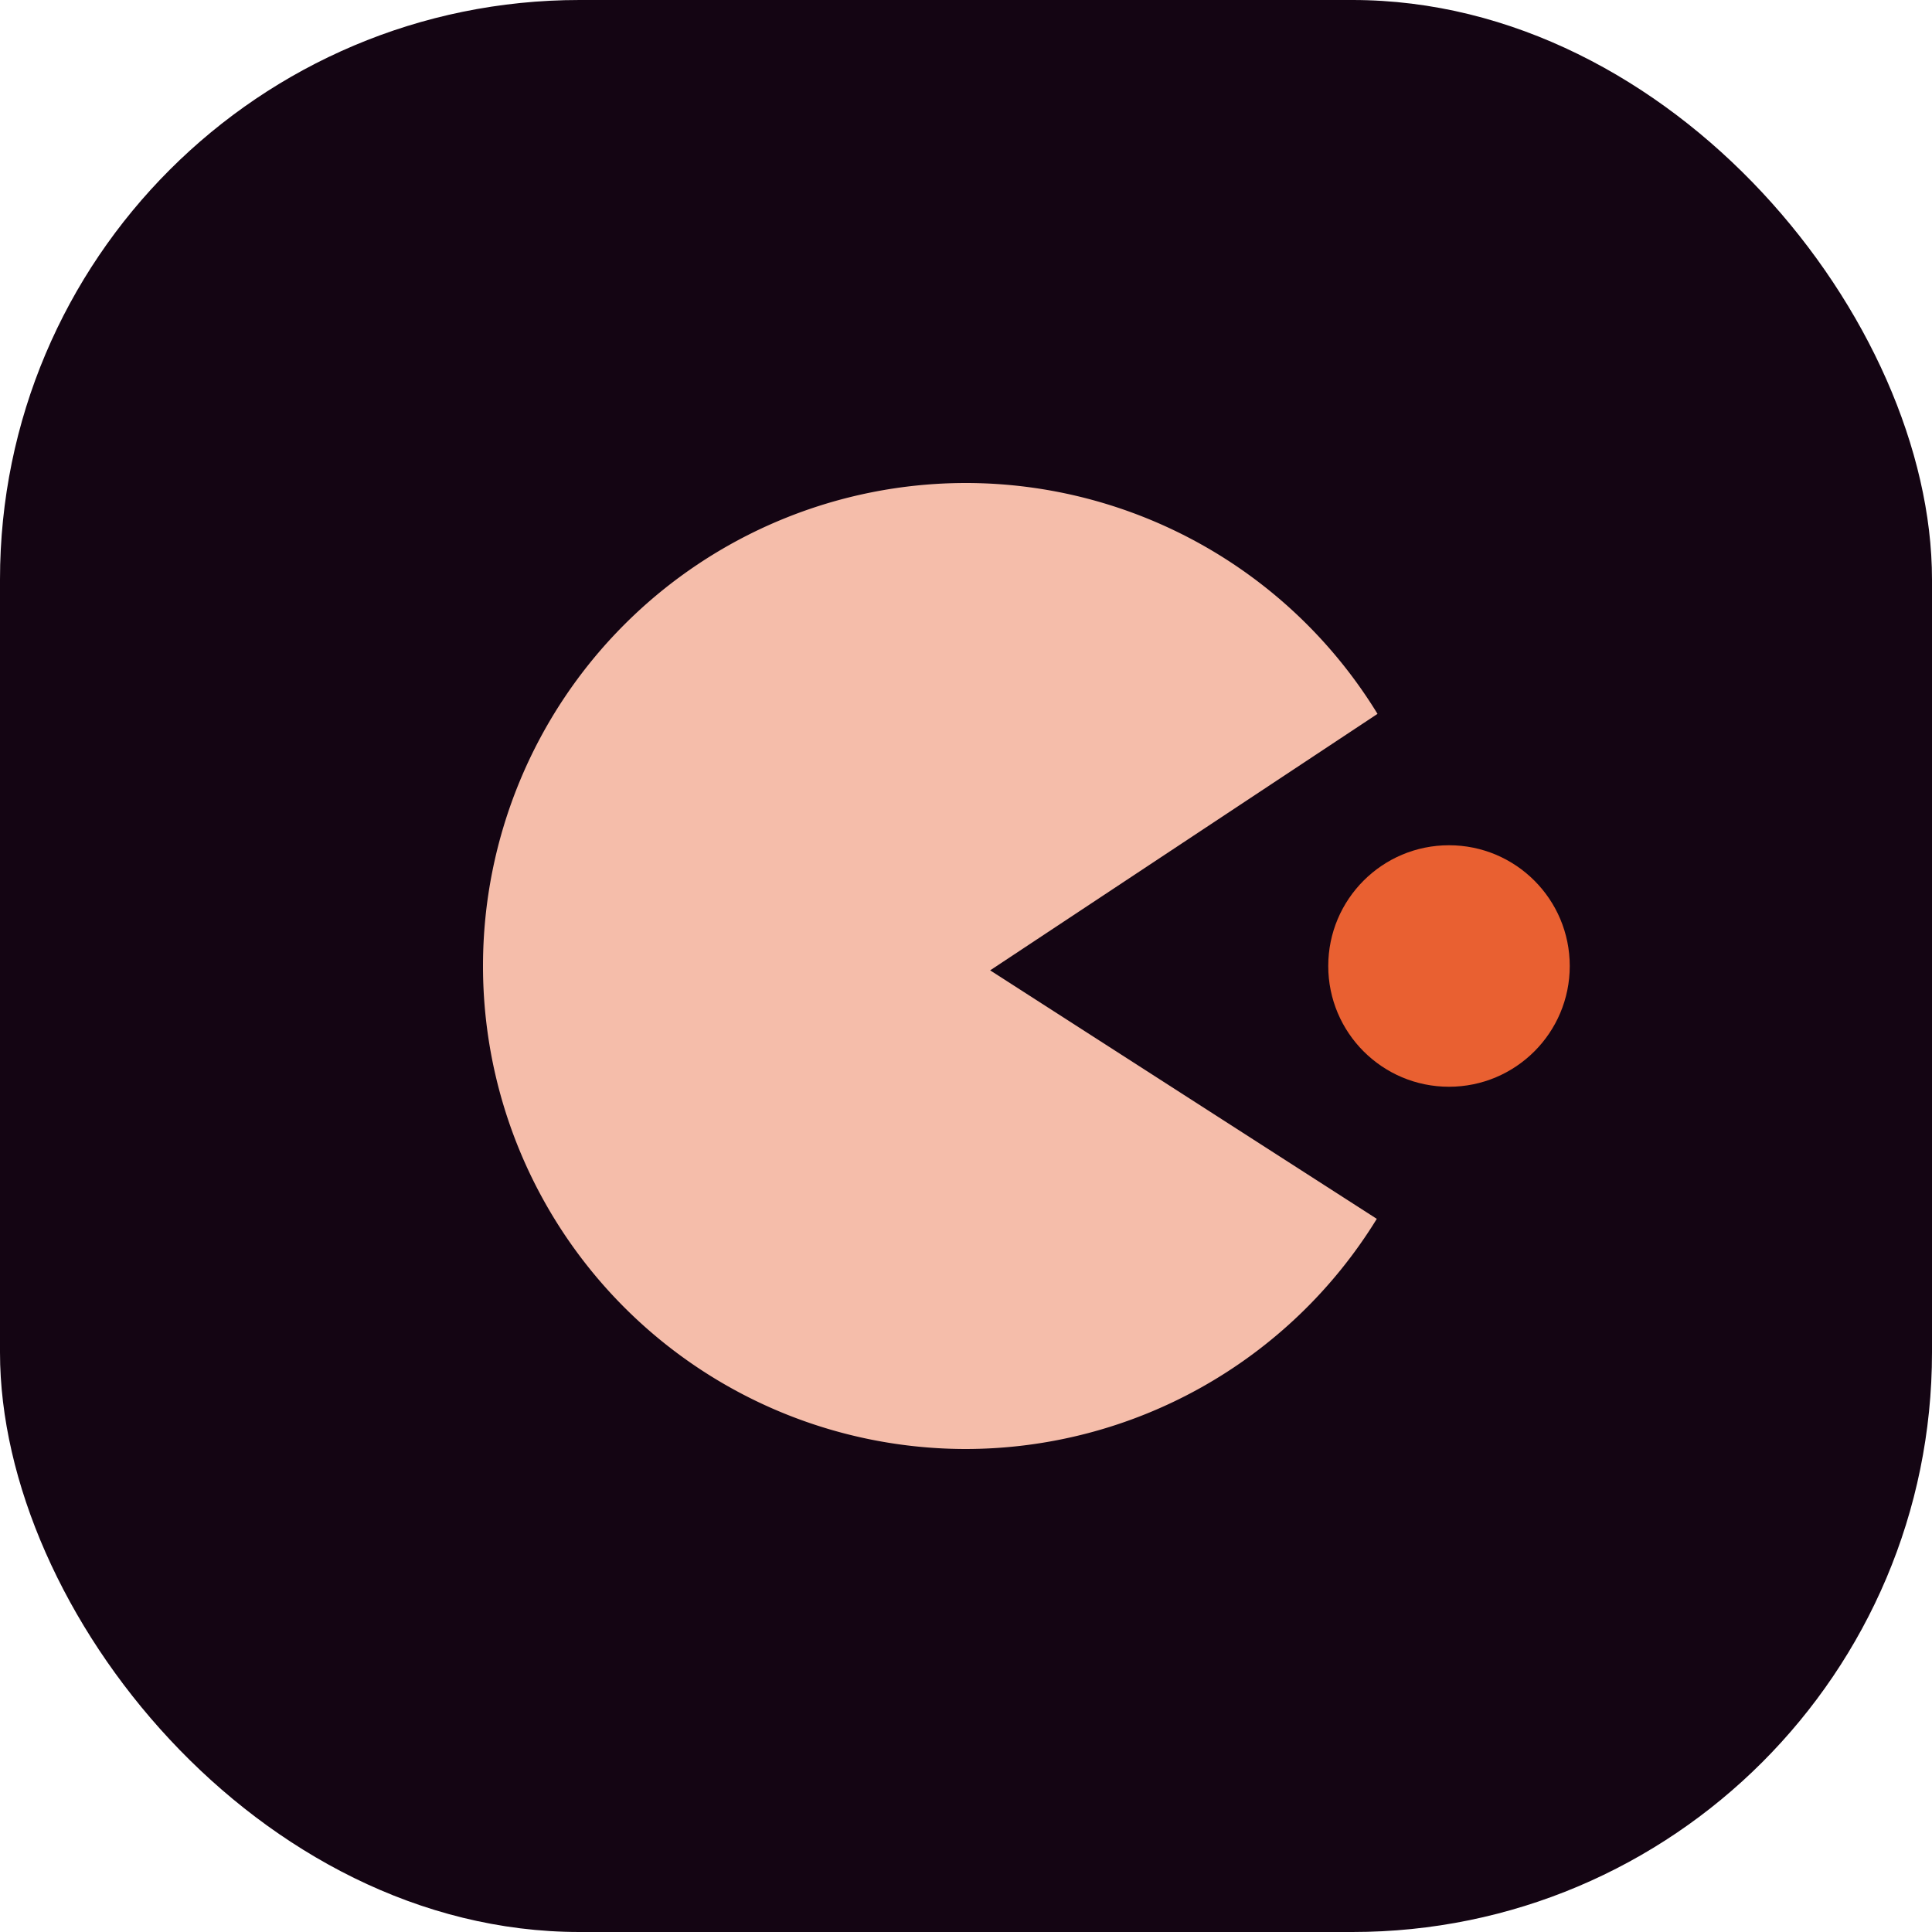 <svg xmlns="http://www.w3.org/2000/svg" width="16" height="16" version="1">
 <rect style="fill:#140513" width="16" height="16" x="0" y="0" rx="4.8" ry="4.8"/>
 <path style="fill:#f5bdaa" d="m 8,4 a 4,4 0 0 0 -4,4 4,4 0 0 0 4,4 4,4 0 0 0 3.402,-1.906 L 8.2,8.036 11.408,5.912 A 4,4 0 0 0 8,4 Z"/>
 <circle style="fill:#e96031" cx="12" cy="8" r="1"/>
</svg>
